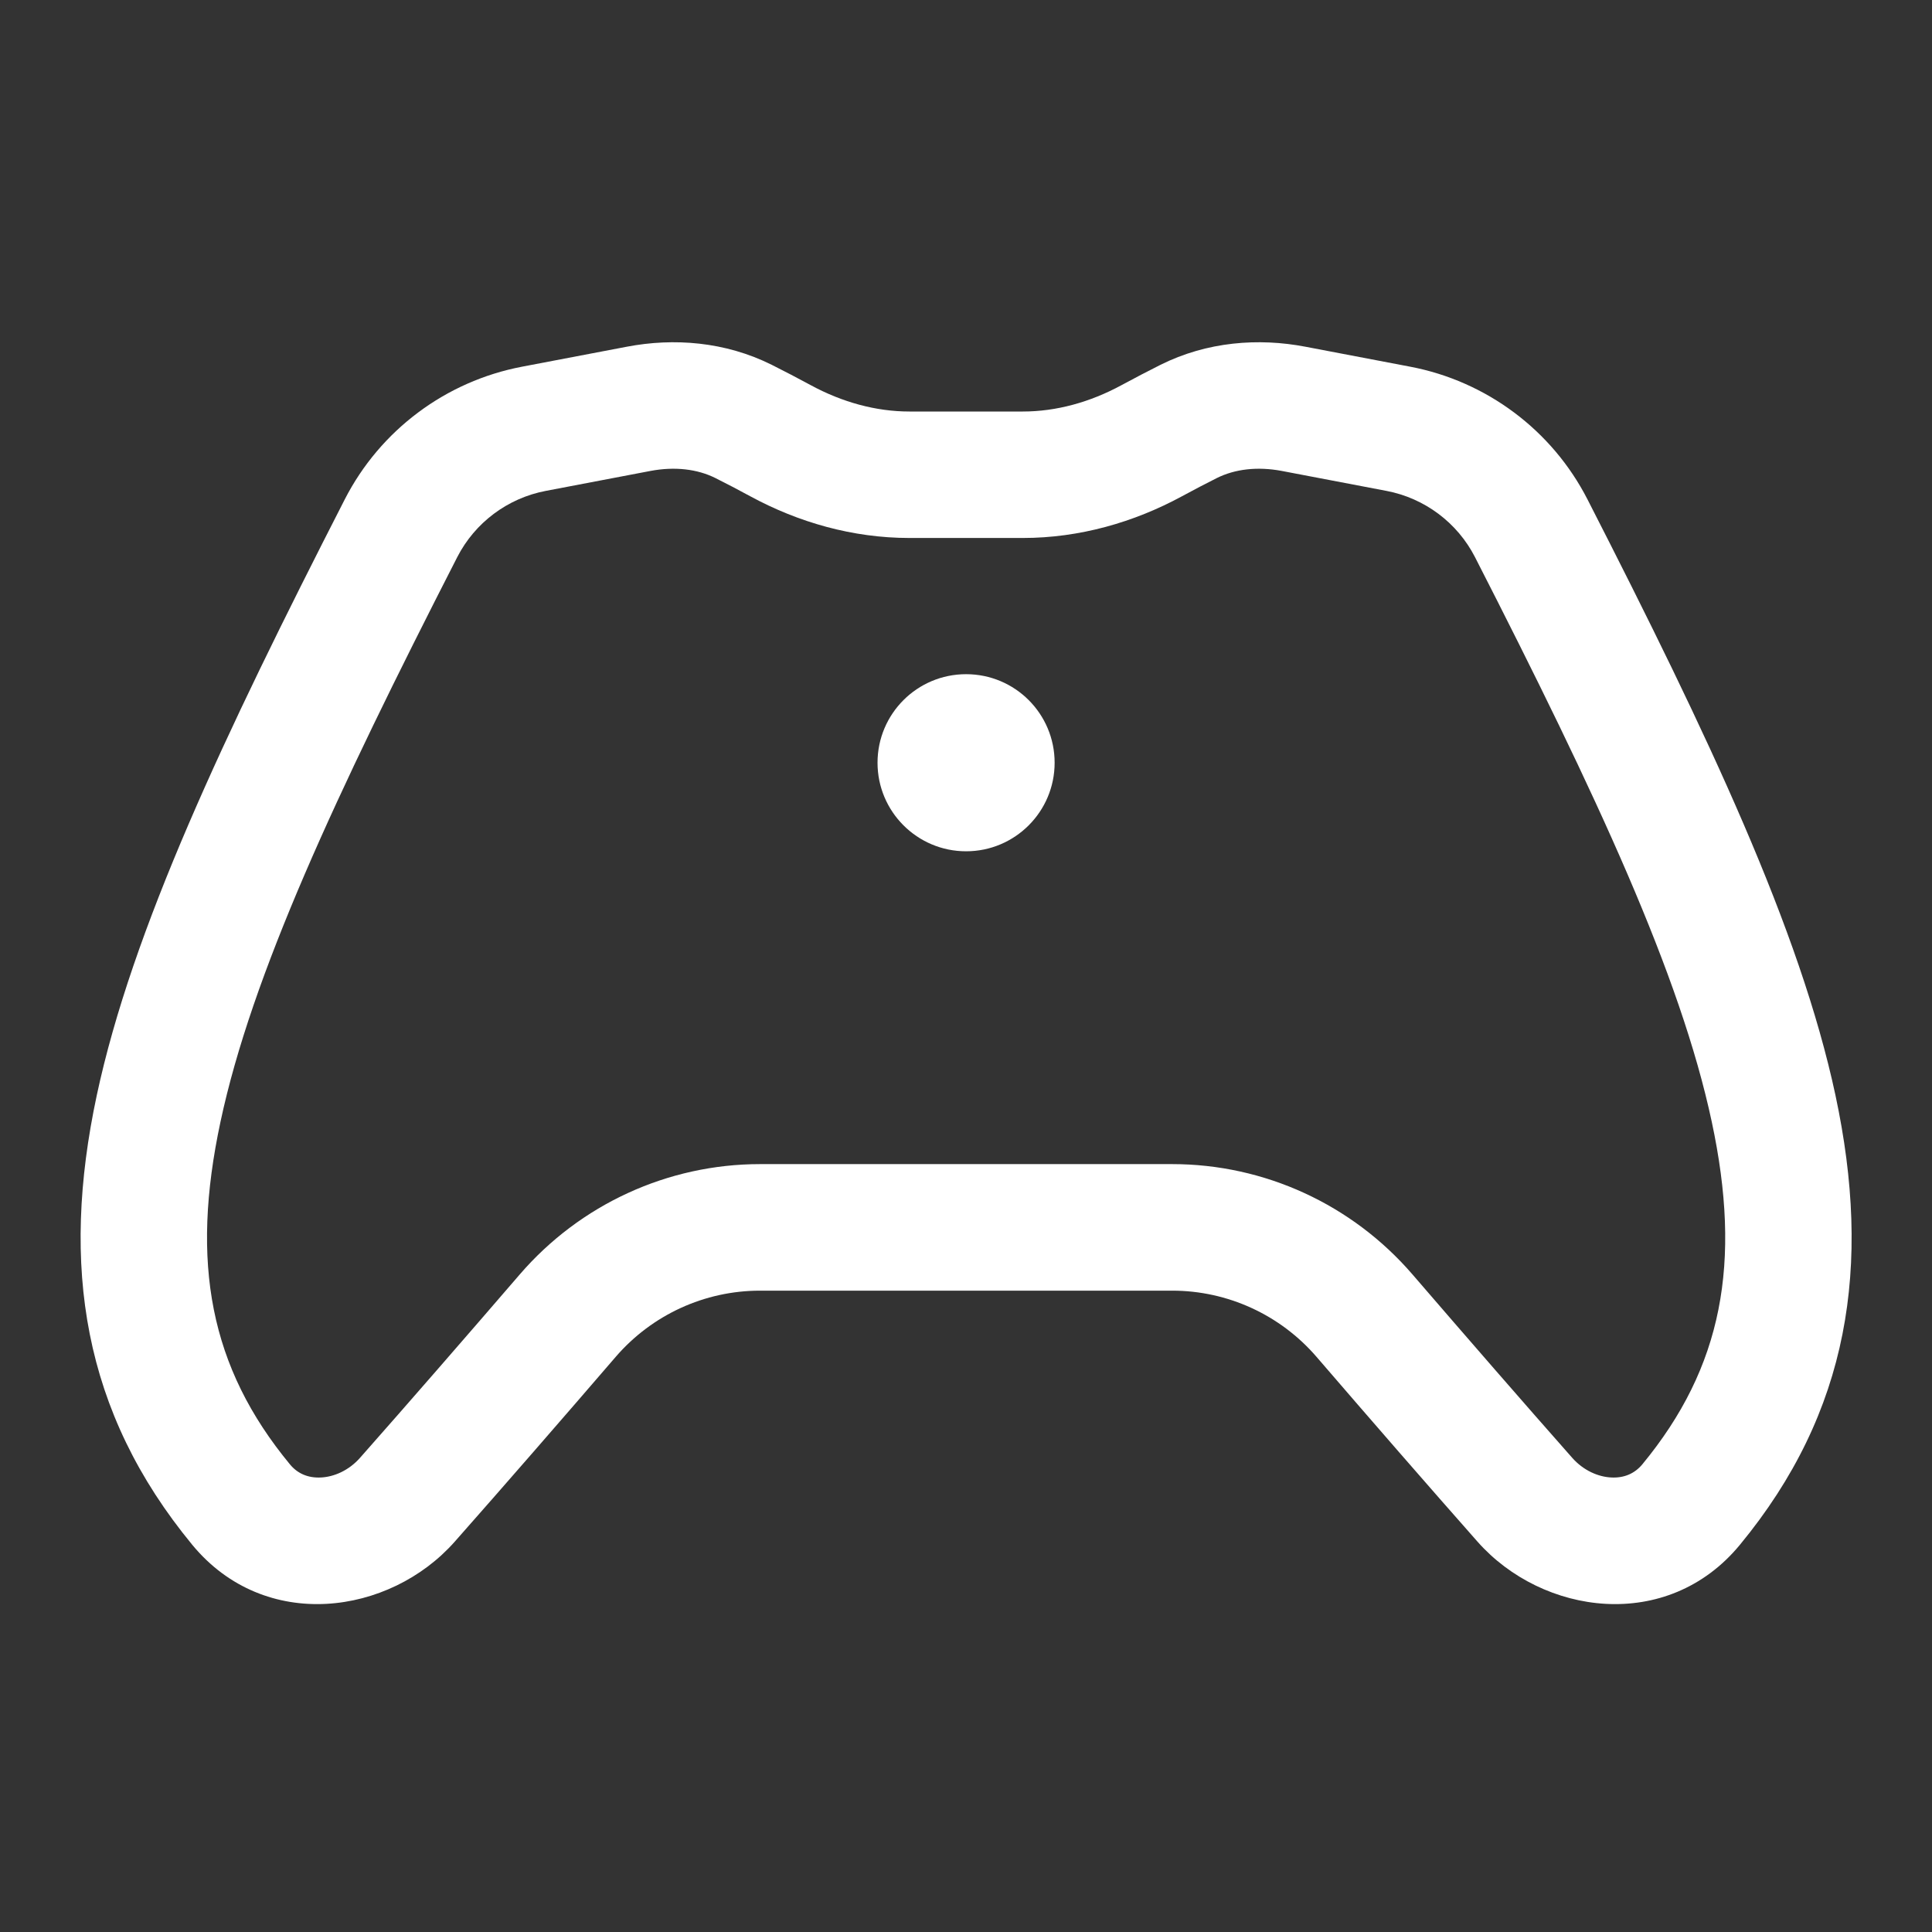 <svg width="24" height="24" viewBox="0 0 24 24" fill="none" xmlns="http://www.w3.org/2000/svg">
<rect x="0" y="0" width="24" height="24" fill="#333333" stroke="none"/>
<path d="M9.589 4.533C9.007 4.242 8.368 4.196 7.787 4.307L6.486 4.555C5.538 4.735 4.722 5.344 4.282 6.205C2.778 9.145 1.641 11.553 1.202 13.607C0.75 15.725 1.027 17.539 2.389 19.191C3.293 20.285 4.842 20.064 5.649 19.151C6.264 18.455 6.964 17.65 7.648 16.856C8.099 16.333 8.753 16.033 9.441 16.033H14.562C15.25 16.033 15.904 16.333 16.355 16.856C17.039 17.65 17.739 18.455 18.354 19.151C19.161 20.064 20.71 20.285 21.613 19.191C22.976 17.539 23.253 15.725 22.801 13.607C22.362 11.553 21.225 9.145 19.721 6.205C19.281 5.344 18.465 4.735 17.517 4.555L16.216 4.307C15.635 4.196 14.996 4.242 14.414 4.533C14.256 4.612 14.094 4.697 13.931 4.785C13.54 4.997 13.121 5.112 12.706 5.112H11.297C10.882 5.112 10.463 4.997 10.072 4.785C9.909 4.697 9.747 4.612 9.589 4.533ZM8.081 5.85C8.384 5.793 8.663 5.827 8.886 5.938C9.026 6.008 9.173 6.085 9.324 6.167C9.917 6.488 10.591 6.683 11.297 6.683H12.706C13.411 6.683 14.086 6.488 14.679 6.167C14.83 6.085 14.977 6.008 15.117 5.938C15.34 5.827 15.619 5.793 15.922 5.85L17.223 6.098C17.697 6.188 18.104 6.493 18.323 6.921C19.841 9.889 20.876 12.116 21.264 13.935C21.639 15.689 21.397 16.984 20.402 18.19C20.305 18.307 20.174 18.361 20.019 18.354C19.854 18.347 19.67 18.267 19.531 18.11C18.922 17.421 18.227 16.621 17.545 15.83C16.797 14.963 15.709 14.461 14.562 14.461H9.441C8.294 14.461 7.206 14.963 6.458 15.83C5.776 16.621 5.081 17.421 4.472 18.11C4.333 18.267 4.149 18.347 3.984 18.354C3.828 18.361 3.697 18.307 3.601 18.19C2.606 16.984 2.364 15.689 2.739 13.935C3.127 12.116 4.162 9.889 5.68 6.921C5.899 6.493 6.306 6.188 6.78 6.098L8.081 5.85ZM12.001 10.575C12.609 10.575 13.101 10.082 13.101 9.475C13.101 8.867 12.609 8.375 12.001 8.375C11.394 8.375 10.901 8.867 10.901 9.475C10.901 10.082 11.394 10.575 12.001 10.575Z" fill="white"/>
</svg>
